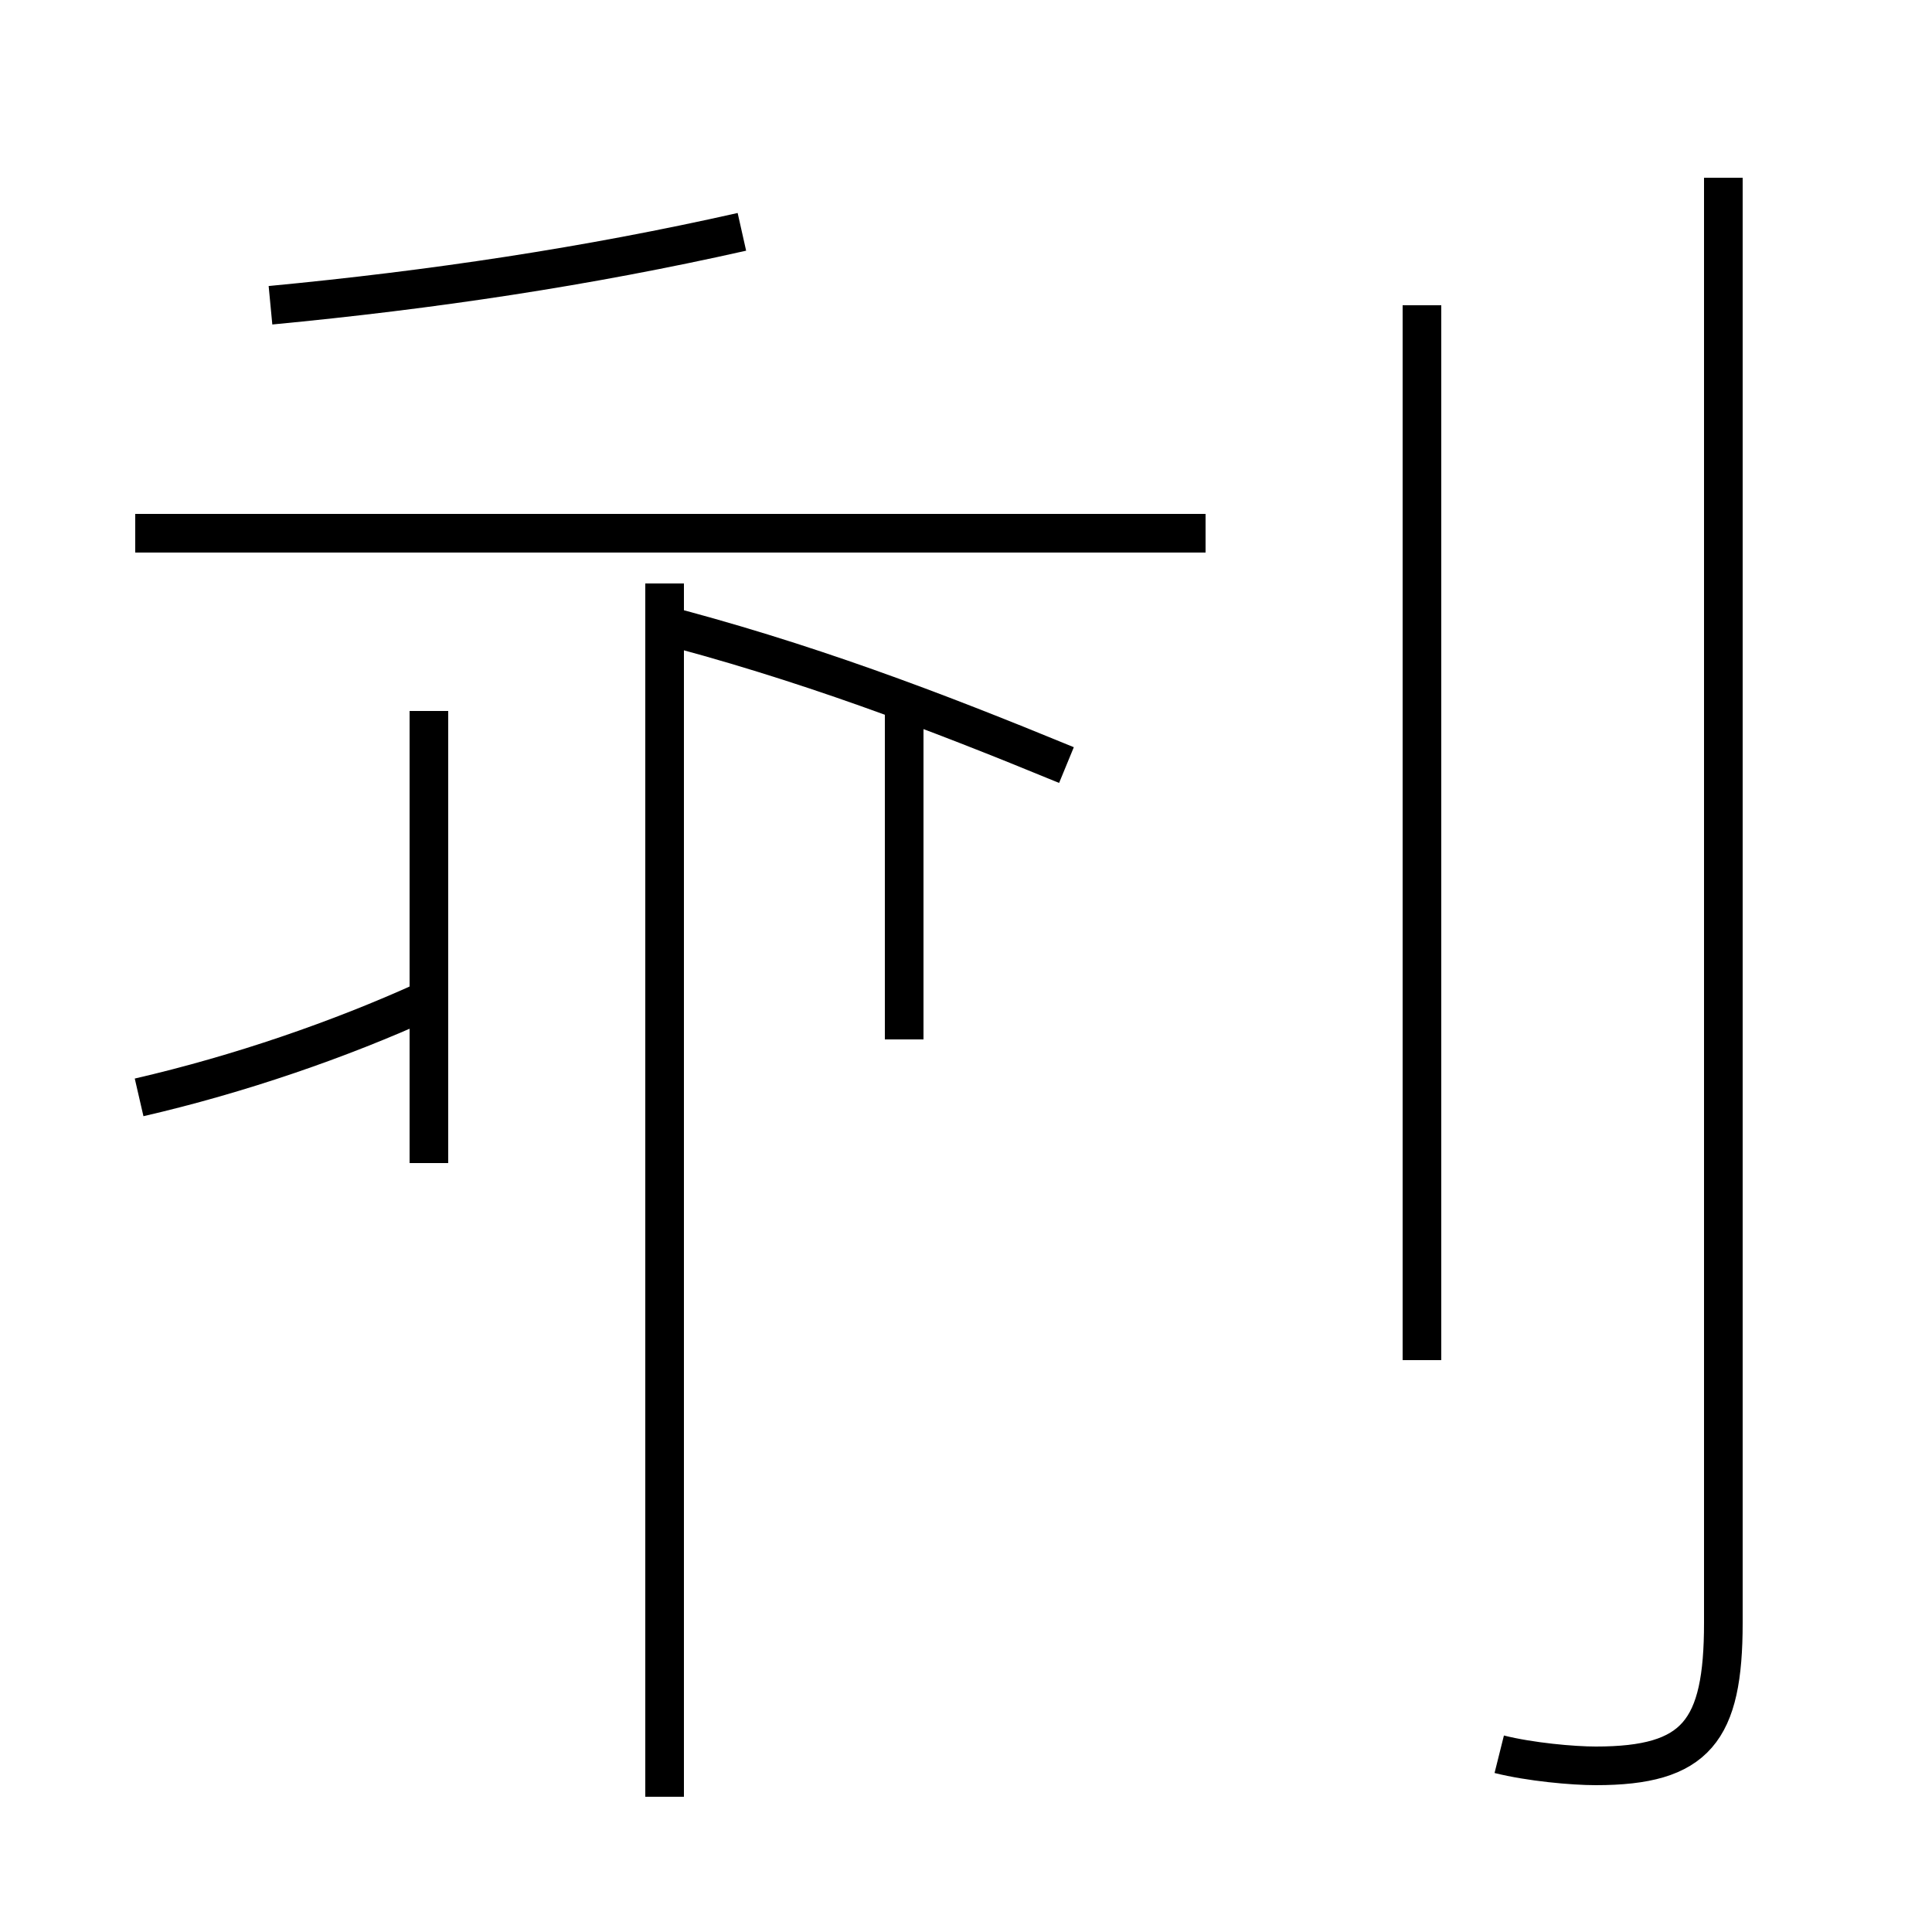 <?xml version='1.0' encoding='utf8'?>
<svg viewBox="0.0 -44.0 50.0 50.0" version="1.1" xmlns="http://www.w3.org/2000/svg">
<rect x="0.0" y="-44.0" width="50.0" height="50.0" fill="#808080" stroke="none"/>
<rect x="-1000" y="-1000" width="2000" height="2000" stroke="white" fill="white"/>
<g style="fill:none; stroke:#000000;  stroke-width:1">
<path d="M 3.6 15.6 C 6.2 16.2 8.8 17.1 11.0 18.1 M 7.0 36.1 C 11.2 36.5 15.2 37.1 19.2 38.0 M 11.1 13.9 L 11.1 25.6 M 17.2 -2.5 L 17.2 28.9 M 23.4 25.6 L 23.4 17.1 M 27.6 24.2 C 24.2 25.6 20.8 26.9 16.9 27.9 M 31.2 30.2 L 3.5 30.2 M 36.8 8.8 L 36.8 36.1 M 38.8 -1.4 C 39.6 -1.6 40.7 -1.7 41.3 -1.7 C 43.9 -1.7 44.6 -0.8 44.6 2.0 L 44.6 39.4" transform="scale(1, -1)" />
</g>
</svg>